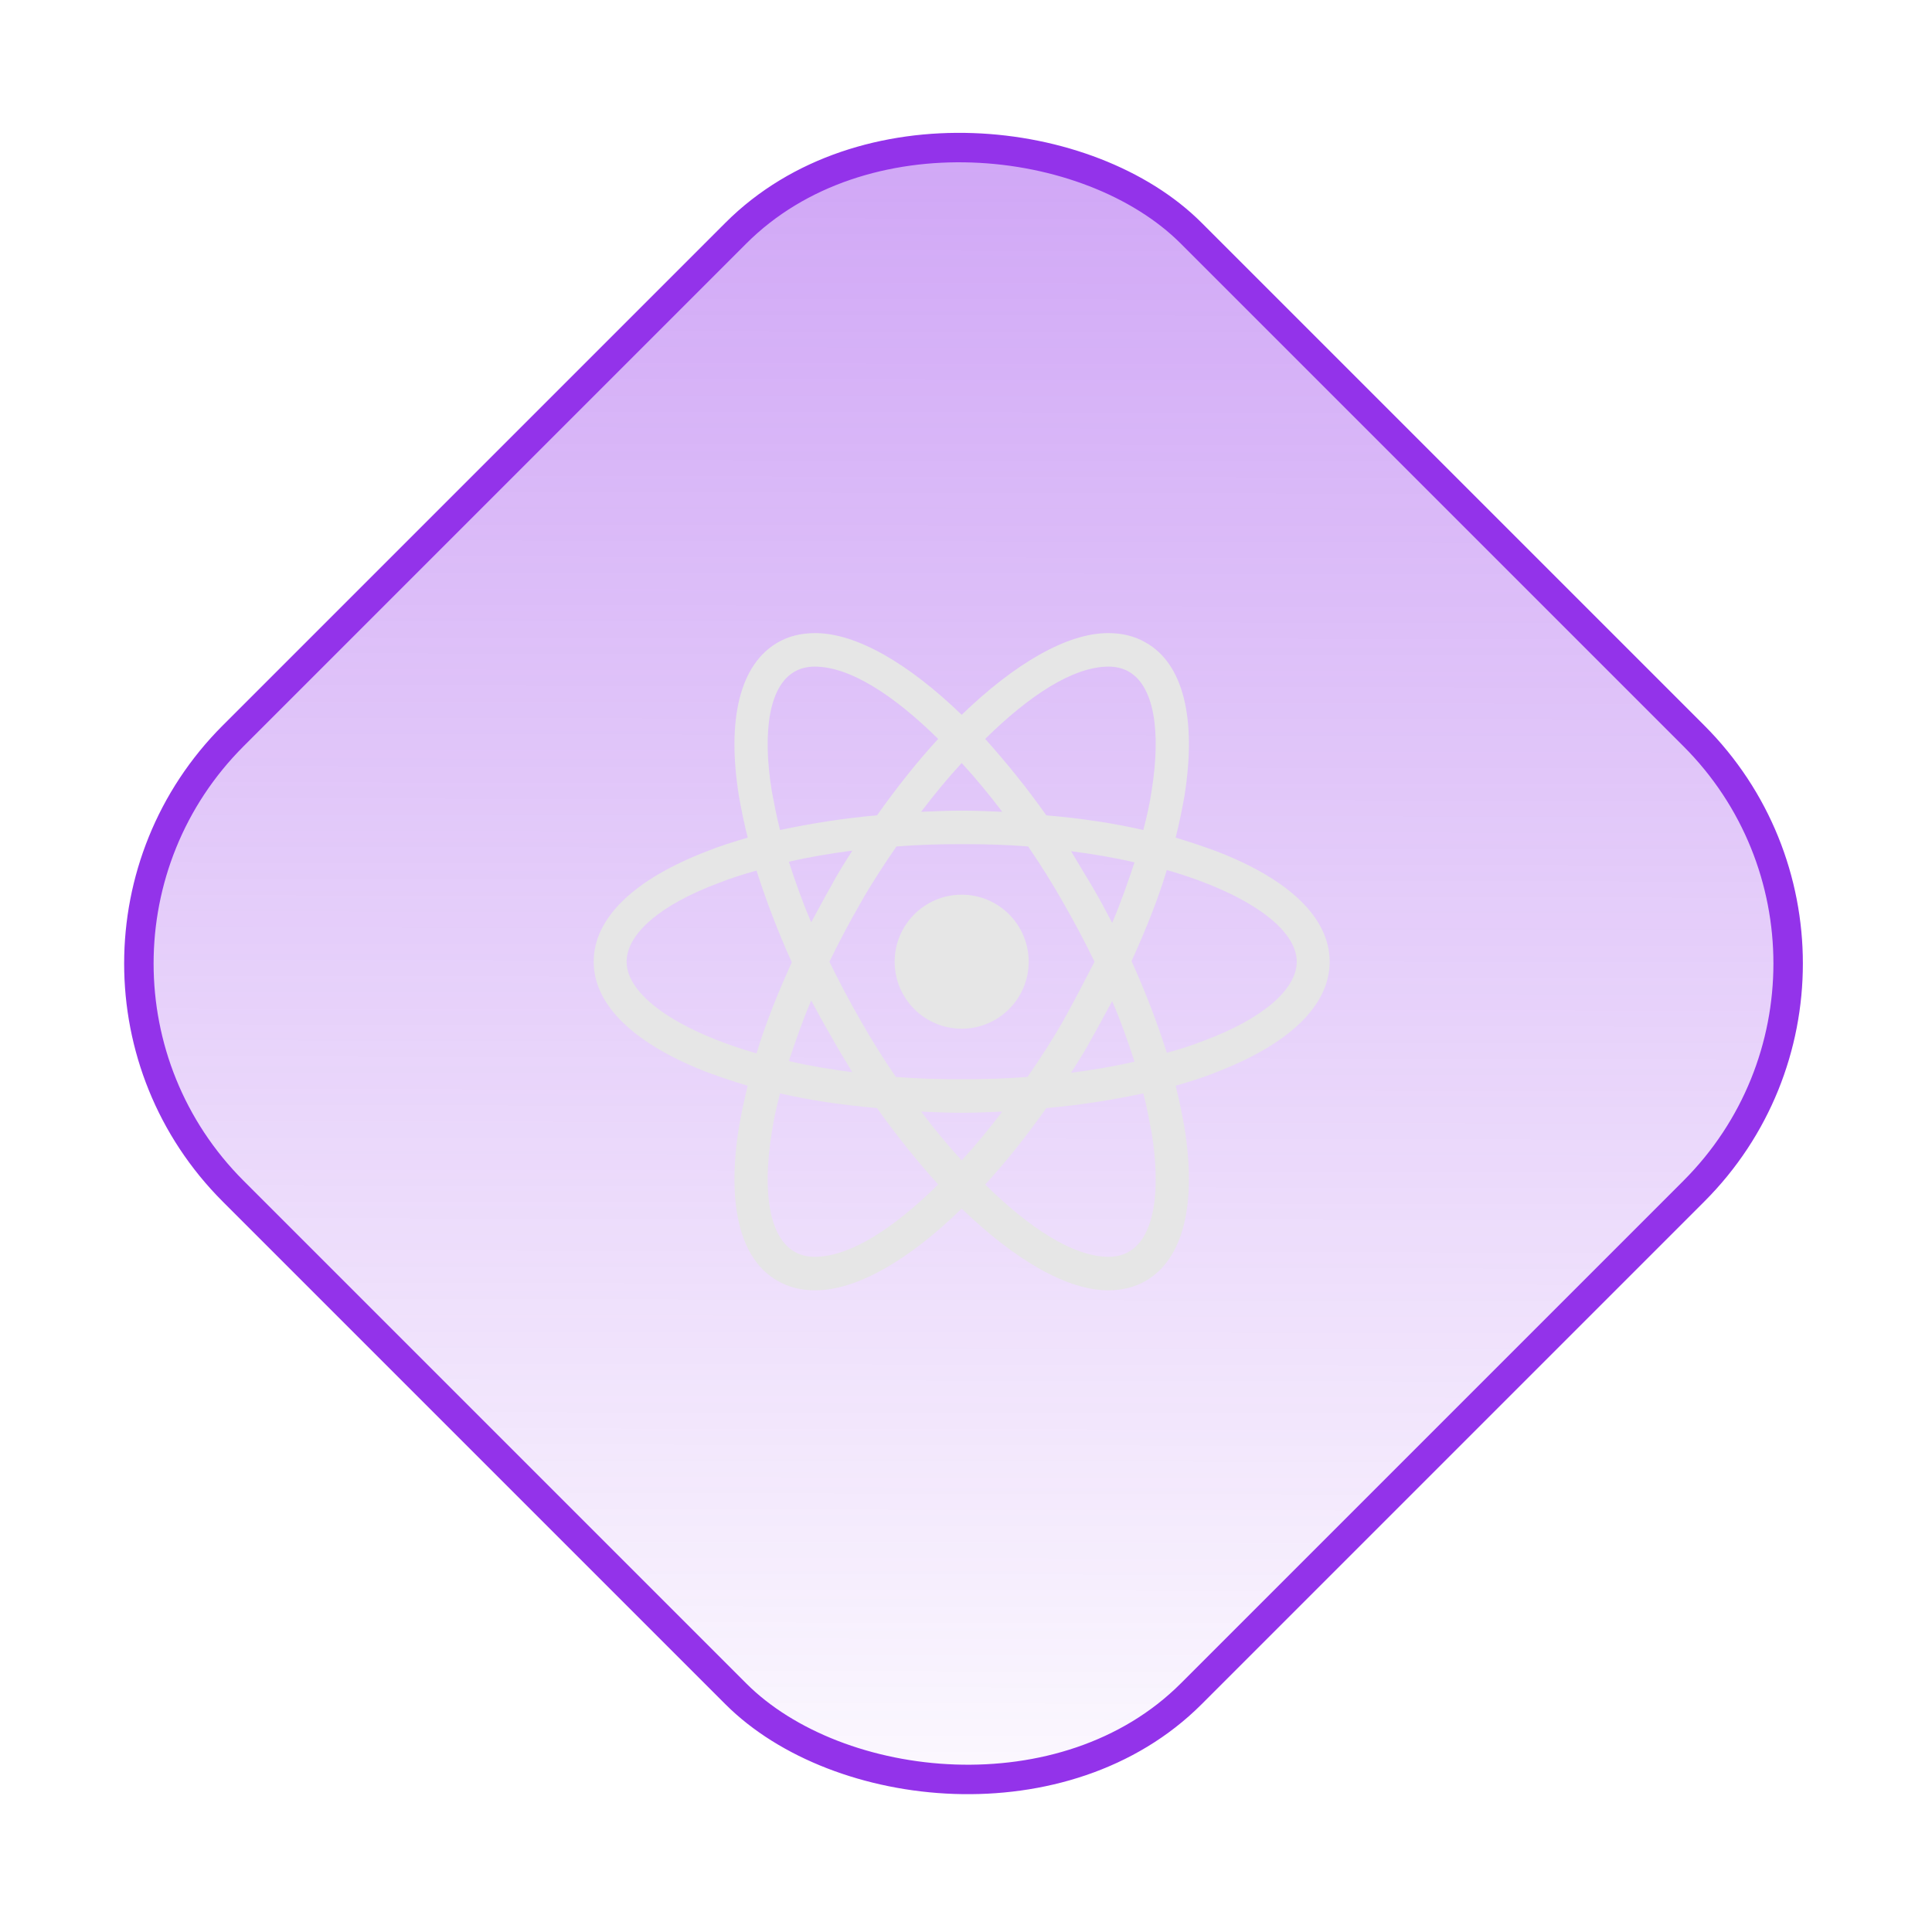 <svg viewBox="0 0 180 180" fill="none" xmlns="http://www.w3.org/2000/svg">
<rect x="0.512" y="89.768" width="126.227" height="126.227" rx="30" transform="rotate(-45 0.512 89.768)" fill="url(#paint0_linear_850_22)" stroke="#9333EA" stroke-width="2.744"/>
<path d="M89.597 95.843C93.045 95.843 95.84 93.048 95.84 89.6C95.84 86.152 93.045 83.356 89.597 83.356C86.149 83.356 83.353 86.152 83.353 89.6C83.353 93.048 86.149 95.843 89.597 95.843Z" fill="#E6E6E6"/>
<path d="M113.312 79.303C112.107 78.865 110.847 78.427 109.533 78.044C109.862 76.73 110.135 75.415 110.355 74.155C111.505 66.926 110.245 61.833 106.74 59.861C105.699 59.259 104.549 58.985 103.235 58.985C99.401 58.985 94.527 61.833 89.598 66.597C84.669 61.833 79.794 58.985 75.961 58.985C74.646 58.985 73.496 59.259 72.456 59.861C68.951 61.888 67.691 66.981 68.841 74.155C69.06 75.415 69.334 76.73 69.662 78.044C68.348 78.427 67.088 78.811 65.884 79.303C59.038 81.932 55.313 85.547 55.313 89.6C55.313 93.653 59.092 97.267 65.884 99.896C67.088 100.334 68.348 100.772 69.662 101.156C69.334 102.47 69.06 103.784 68.841 105.044C67.691 112.273 68.951 117.367 72.456 119.338C73.496 119.941 74.646 120.215 75.961 120.215C79.849 120.215 84.724 117.367 89.598 112.602C94.527 117.367 99.401 120.215 103.235 120.215C104.549 120.215 105.699 119.941 106.74 119.338C110.245 117.312 111.505 112.219 110.355 105.044C110.135 103.784 109.862 102.47 109.533 101.156C110.847 100.772 112.107 100.389 113.312 99.896C120.158 97.267 123.882 93.653 123.882 89.6C123.882 85.547 120.158 81.932 113.312 79.303ZM105.206 62.599C107.452 63.914 108.219 67.967 107.288 73.717C107.123 74.867 106.849 76.072 106.521 77.332C103.673 76.675 100.661 76.237 97.484 75.963C95.622 73.334 93.705 70.979 91.788 68.843C95.841 64.845 99.949 62.107 103.29 62.107C104.002 62.107 104.659 62.271 105.206 62.599ZM99.073 95.076C98.087 96.829 96.937 98.582 95.732 100.334C93.705 100.498 91.679 100.553 89.598 100.553C87.462 100.553 85.436 100.498 83.464 100.334C82.259 98.582 81.164 96.829 80.178 95.076C79.137 93.269 78.151 91.407 77.275 89.6C78.151 87.792 79.137 85.93 80.178 84.123C81.164 82.371 82.314 80.618 83.519 78.865C85.545 78.701 87.571 78.646 89.653 78.646C91.788 78.646 93.815 78.701 95.787 78.865C96.991 80.618 98.087 82.371 99.073 84.123C100.113 85.93 101.099 87.792 101.975 89.6C101.044 91.407 100.113 93.214 99.073 95.076ZM103.618 93.269C104.44 95.186 105.097 97.048 105.699 98.91C103.837 99.348 101.866 99.677 99.784 99.951C100.442 98.91 101.154 97.815 101.756 96.665C102.413 95.515 103.016 94.365 103.618 93.269ZM89.598 108.111C88.283 106.687 87.024 105.154 85.819 103.565C87.079 103.62 88.338 103.675 89.598 103.675C90.857 103.675 92.117 103.62 93.377 103.565C92.172 105.154 90.912 106.687 89.598 108.111ZM79.411 99.896C77.33 99.622 75.358 99.294 73.496 98.855C74.099 97.048 74.756 95.131 75.577 93.214C76.18 94.31 76.782 95.46 77.439 96.555C78.097 97.76 78.754 98.801 79.411 99.896ZM75.577 85.93C74.756 84.013 74.099 82.151 73.496 80.289C75.358 79.851 77.33 79.523 79.411 79.249C78.754 80.289 78.042 81.385 77.439 82.535C76.782 83.685 76.18 84.835 75.577 85.93ZM89.598 71.088C90.912 72.512 92.172 74.046 93.377 75.634C92.117 75.579 90.857 75.525 89.598 75.525C88.338 75.525 87.079 75.579 85.819 75.634C87.024 74.046 88.283 72.512 89.598 71.088ZM101.756 82.59L99.784 79.303C101.866 79.577 103.837 79.906 105.699 80.344C105.097 82.151 104.44 84.068 103.618 85.985C103.016 84.835 102.413 83.685 101.756 82.59ZM71.908 73.717C70.977 67.967 71.744 63.914 73.989 62.599C74.537 62.271 75.194 62.107 75.906 62.107C79.192 62.107 83.299 64.79 87.407 68.843C85.49 70.924 83.573 73.334 81.711 75.963C78.535 76.237 75.523 76.729 72.675 77.332C72.346 76.072 72.127 74.867 71.908 73.717ZM58.38 89.6C58.38 87.026 61.502 84.287 66.979 82.261C68.074 81.823 69.279 81.439 70.484 81.111C71.36 83.849 72.456 86.752 73.77 89.654C72.456 92.557 71.305 95.405 70.484 98.143C62.926 95.953 58.38 92.667 58.38 89.6ZM73.989 116.6C71.744 115.286 70.977 111.233 71.908 105.482C72.072 104.332 72.346 103.127 72.675 101.868C75.523 102.525 78.535 102.963 81.711 103.237C83.573 105.866 85.49 108.221 87.407 110.357C83.354 114.355 79.247 117.093 75.906 117.093C75.194 117.093 74.537 116.929 73.989 116.6ZM107.288 105.482C108.219 111.233 107.452 115.286 105.206 116.6C104.659 116.929 104.002 117.093 103.29 117.093C100.004 117.093 95.896 114.409 91.788 110.357C93.705 108.275 95.622 105.866 97.484 103.237C100.661 102.963 103.673 102.47 106.521 101.868C106.849 103.127 107.069 104.332 107.288 105.482ZM112.217 96.939C111.121 97.377 109.916 97.76 108.712 98.089C107.835 95.35 106.74 92.448 105.425 89.545C106.74 86.642 107.89 83.794 108.712 81.056C116.269 83.247 120.815 86.533 120.815 89.6C120.815 92.174 117.639 94.912 112.217 96.939Z" fill="#E6E6E6"/>
<defs>
<linearGradient id="paint0_linear_850_22" x1="136.343" y1="80.621" x2="0.512" y2="215.994" gradientUnits="userSpaceOnUse">
<stop stop-color="#9333EA" stop-opacity="0.5"/>
<stop offset="1" stop-color="#9333EA" stop-opacity="0"/>
</linearGradient>
</defs>
</svg>
